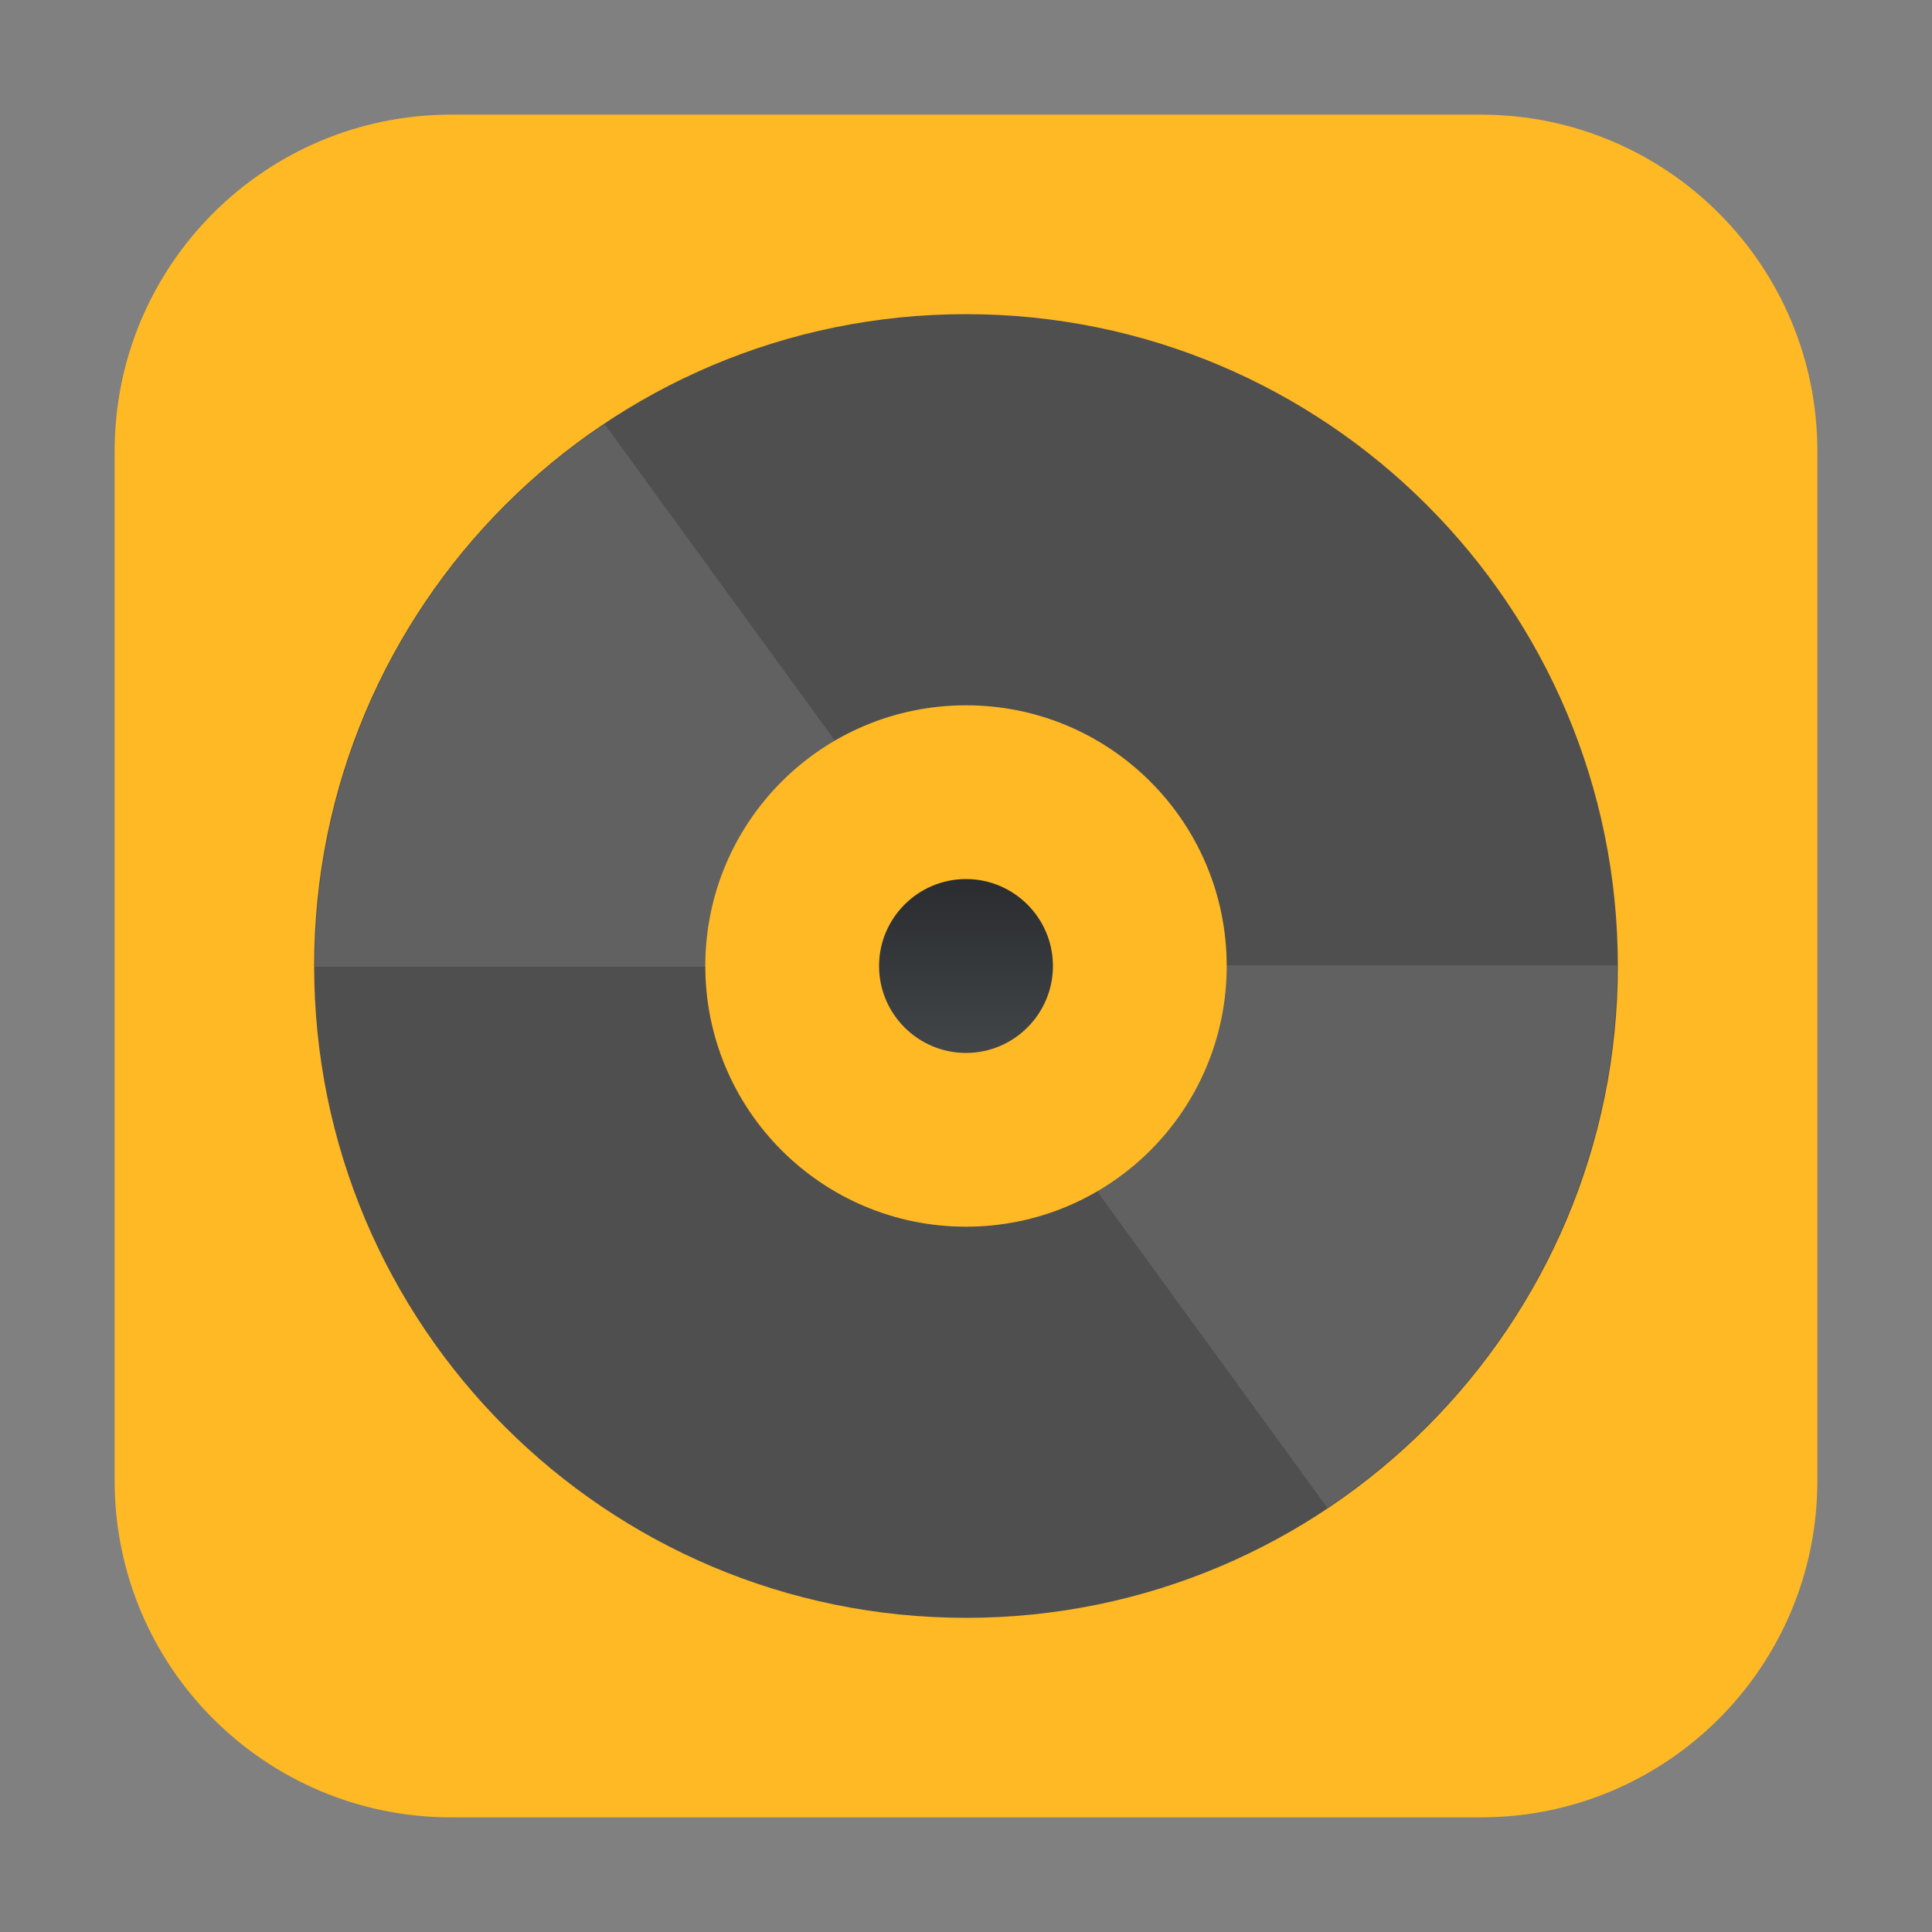 <svg height="48pt" viewBox="0 0 48 48" width="48pt" xmlns="http://www.w3.org/2000/svg" xmlns:xlink="http://www.w3.org/1999/xlink"><rect x="0" y="0" width="48" height="48" fill="#808080" stroke="none"/><filter id="a" height="100%" width="100%" x="0%" y="0%"><feColorMatrix in="SourceGraphic" type="matrix" values="0 0 0 0 1 0 0 0 0 1 0 0 0 0 1 0 0 0 1 0"/></filter><mask id="b"><g filter="url(#a)"><path d="m0 0h48v48h-48z" fill-opacity=".102"/></g></mask><clipPath id="c"><path d="m0 0h48v48h-48z"/></clipPath><mask id="d"><g filter="url(#a)"><path d="m0 0h48v48h-48z" fill-opacity=".102"/></g></mask><clipPath id="e"><path d="m0 0h48v48h-48z"/></clipPath><linearGradient id="f" gradientTransform="matrix(.127 0 0 -.127 -27.896 90.532)" gradientUnits="userSpaceOnUse" x1="409.57" x2="409.57" y1="540.8" y2="506.8"><stop offset="0" stop-color="#2a2c2f"/><stop offset="1" stop-color="#424649"/></linearGradient><path d="m11.211 2.848h25.578c4.621 0 8.363 3.742 8.363 8.363v25.578c0 4.621-3.742 8.363-8.363 8.363h-25.578c-4.621 0-8.363-3.742-8.363-8.363v-25.578c0-4.621 3.742-8.363 8.363-8.363zm0 0" fill="#feb925" fill-rule="evenodd"/><path d="m40.195 24c0 8.945-7.25 16.195-16.195 16.195s-16.195-7.25-16.195-16.195 7.25-16.195 16.195-16.195 16.195 7.25 16.195 16.195zm0 0" fill="#4f4f4f"/><g clip-path="url(#c)" mask="url(#b)"><path d="m15.023 10.539c-4.348 2.898-7.199 7.844-7.199 13.48h12.953c0-1.312.785-2.438 1.91-2.945zm0 0" fill="#fff"/></g><g clip-path="url(#e)" mask="url(#d)"><path d="m32.977 37.461c4.348-2.898 7.199-7.844 7.199-13.48h-12.953c0 1.312-.785 2.438-1.91 2.945zm0 0" fill="#fff"/></g><path d="m24 17.523c3.578 0 6.477 2.898 6.477 6.477s-2.898 6.477-6.477 6.477-6.477-2.898-6.477-6.477 2.898-6.477 6.477-6.477zm0 0" fill="#feb925"/><path d="m24 26.16c1.191 0 2.16-.969 2.16-2.16s-.969-2.16-2.16-2.16-2.16.969-2.16 2.16.969 2.16 2.16 2.16zm0 0" fill="url(#f)"/></svg>